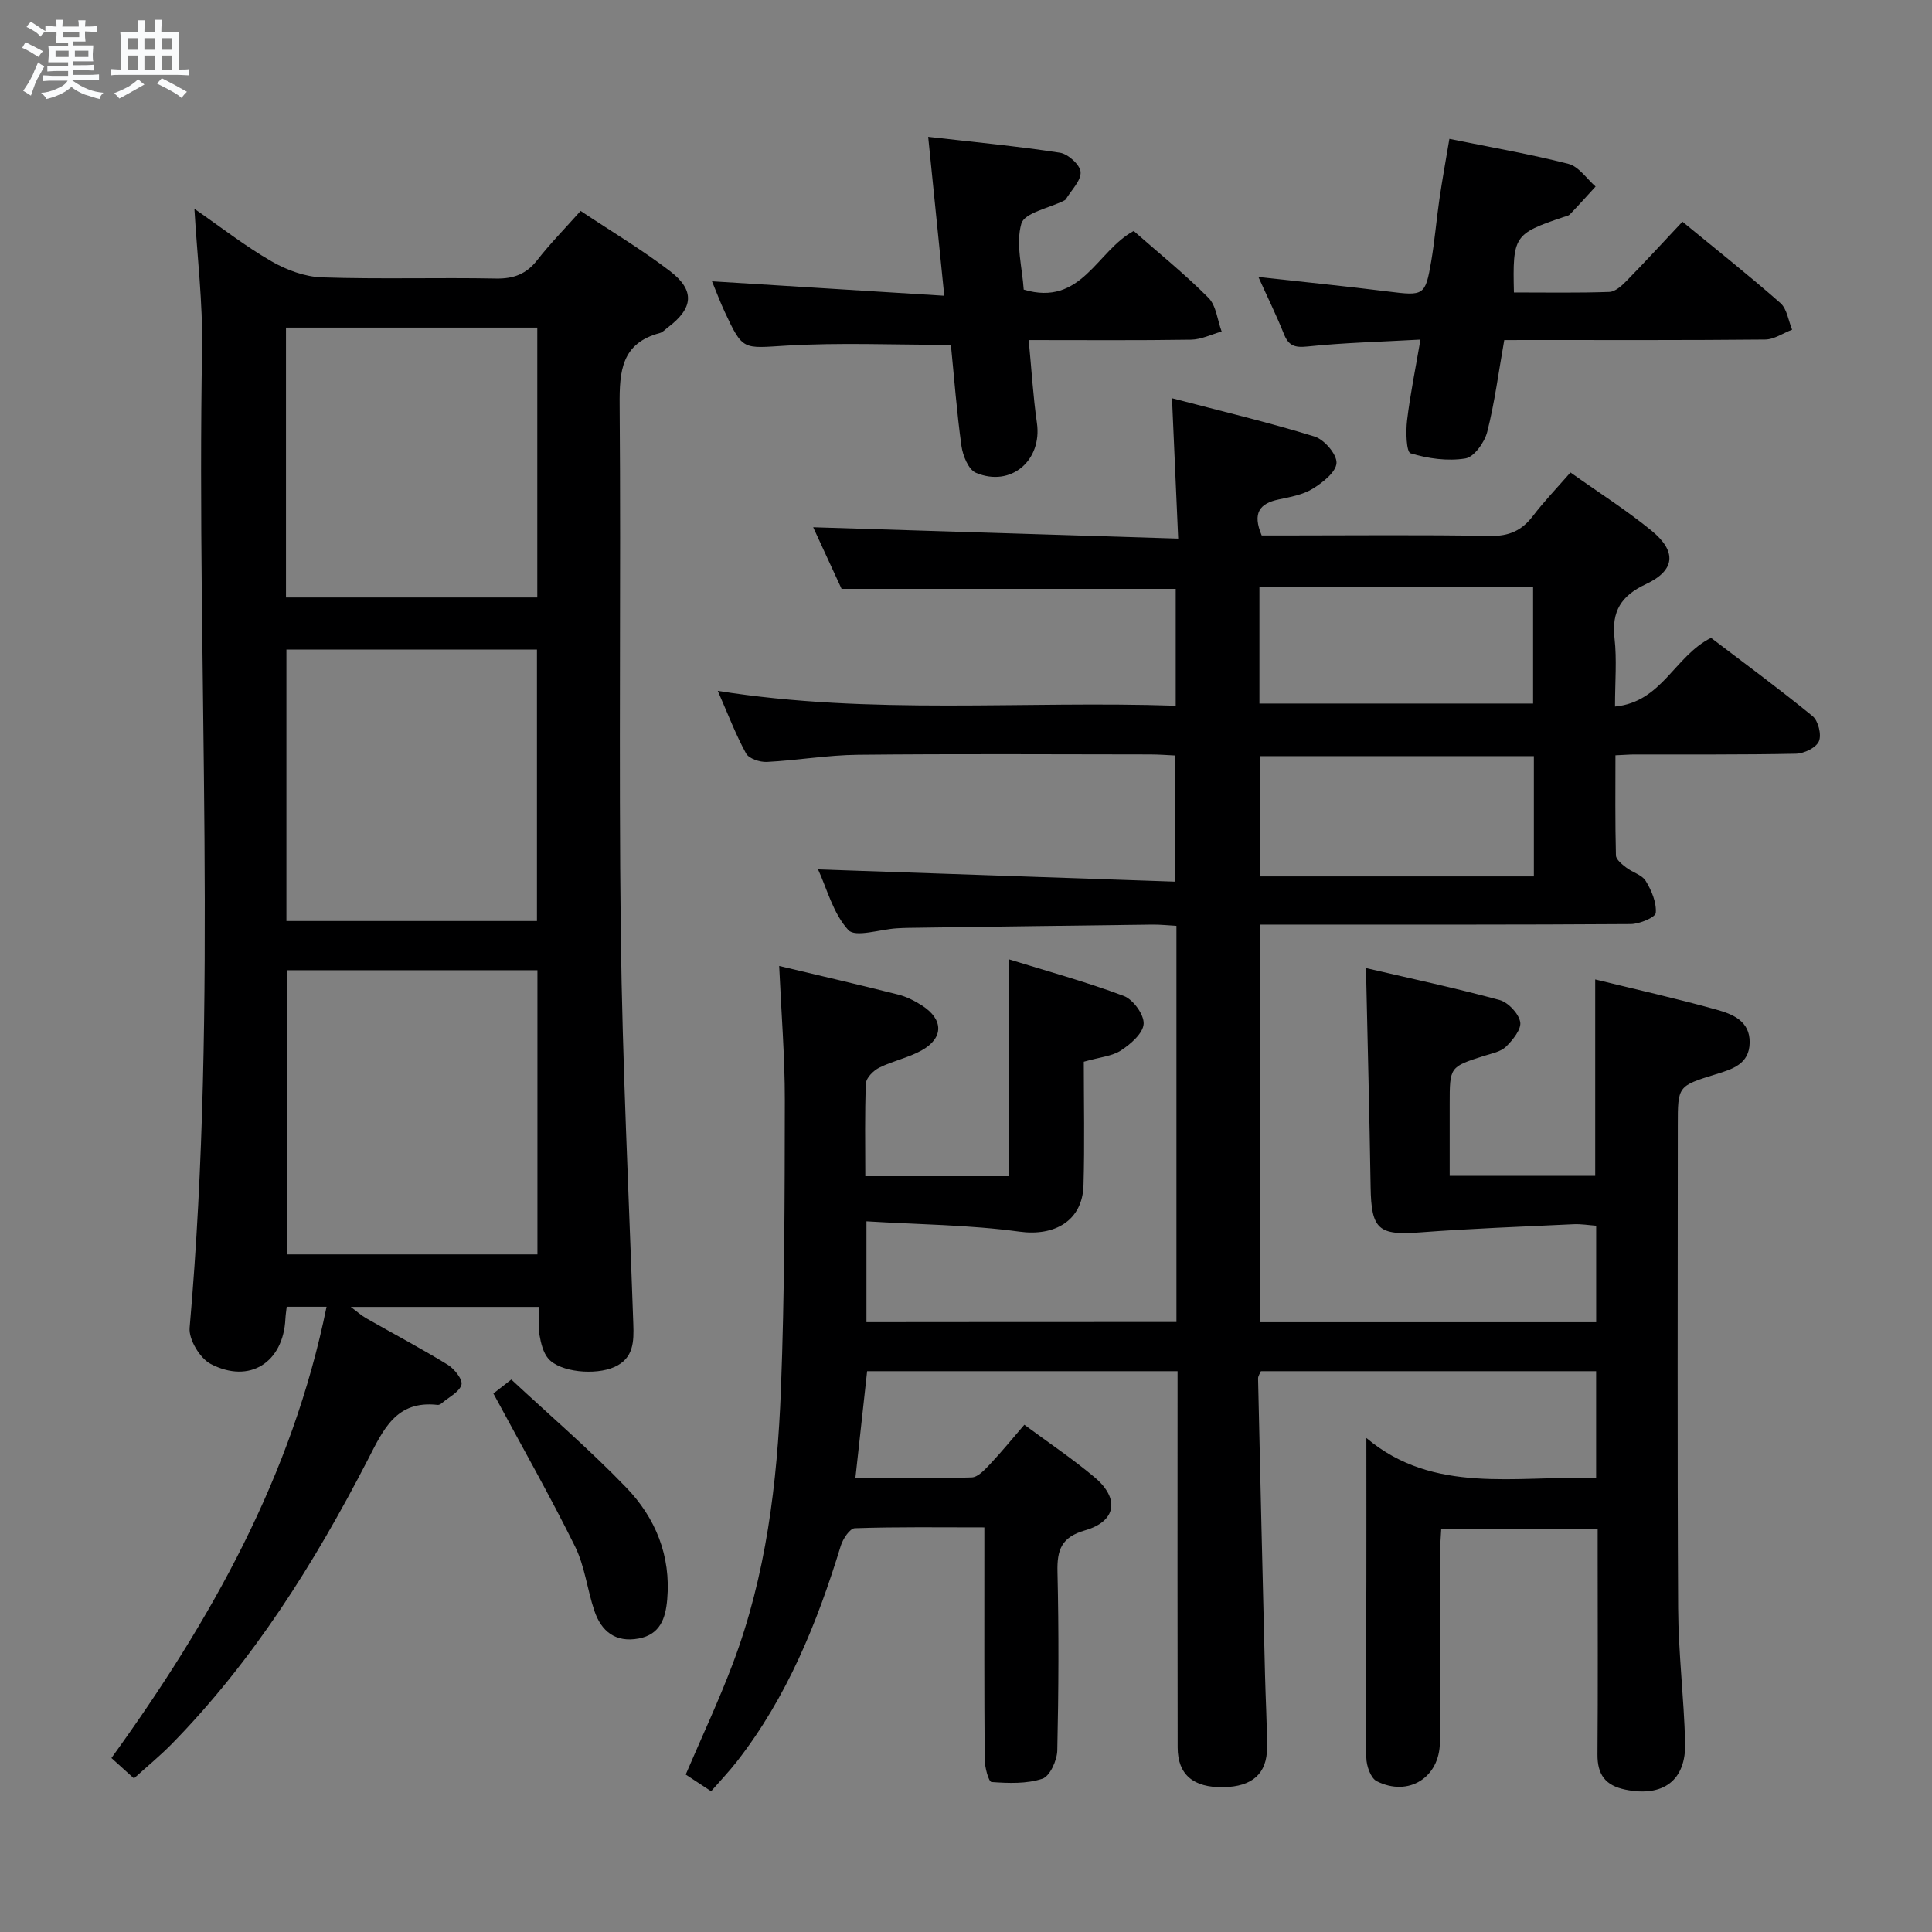 <svg enable-background="new 0 0 400 400" viewBox="0 0 400 400" xmlns="http://www.w3.org/2000/svg"><rect x="0" y="0" width="400" height="400" fill="#808080" stroke="none"/><path d="m6.8 9.5c.6.3 1.3.7 2.1 1.1-.4.4-.7.8-.9 1.2-.7-.4-1.3-.8-1.8-1.1s-1.1-.6-1.6-.8c.2-.4.5-.8.7-1.2.4.2.8.5 1.5.8zm.9 6.9c-.3.6-.5 1.1-.7 1.7s-.4 1.1-.6 1.7c-.6-.4-1.1-.7-1.6-1 .7-1 1.2-1.8 1.5-2.4.3-.5.6-1.1.8-1.7.3-.6.5-1.2.8-1.8.3.3.8.6 1.3.8-.7 1.3-1.2 2.2-1.5 2.7zm.1-11c.4.3 1 .7 1.7 1.1-.5.2-.8.6-1.1 1.1-.5-.6-1-1-1.4-1.2s-.9-.6-1.5-.8c.2-.4.5-.7.9-1.1.5.3.9.6 1.4.9zm10.5 13.1c1 .4 2 .6 3.1.7-.4.4-.7.8-.8 1.3-.9-.2-1.9-.6-3-.9-1-.4-2-.9-2.8-1.6-.5.4-1.1.9-1.9 1.3s-1.9.9-3.3 1.2c-.1-.3-.5-.8-1.1-1.3 1 0 2.1-.3 3.2-.8 1.2-.5 1.9-1 2.3-1.7h-3.2c-.4 0-1 0-2 .1v-1.2c1 0 1.7.1 2 .1h3.3v-1h-2.3c-.2 0-.9 0-2 .1v-1.2c1.2 0 1.9.1 2 .1h2.3v-.8h-4.1c0-.7.1-1.2.1-1.6 0-.5 0-1.1-.1-1.8h4.1v-.7h-2.5c0-.6.1-1.1.1-1.6v-.6h-.5c-.4 0-1 0-1.8.1v-1.3c1.2 0 1.9.1 2.1.1h.2c0-.3 0-.8-.1-1.4h1.4c0 .6-.1 1-.1 1.4h3.4c0-.4 0-.8-.1-1.3h1.5c0 .4-.1.9-.1 1.3.7 0 1.5 0 2.5-.1v1.2c-1 0-1.8-.1-2.5-.1v.6c0 .3 0 .8.1 1.5h-2.5v.8h4.1c0 .7-.1 1.3-.1 1.8s0 1 .1 1.5h-4.1v.8h1.4c.8 0 1.8 0 2.9-.1v1.2c-1 0-1.9-.1-2.8-.1h-1.5v1h3.2c.3 0 1 0 2.1-.1v1.2c-1.1 0-1.8-.1-2.1-.1h-3.4l-.1.1c1.4 1 2.4 1.5 3.4 1.9zm-4.1-6.7v-1.3h-2.7v1.3zm2.2-4.1v-1.1h-3.4v1.1zm1.9 4.1v-1.3h-2.8v1.3z" fill="#fafbfc"/><path d="m37 6.7v2.3 5.4c1 0 1.8 0 2.2-.1v1.3c-.6 0-1.5-.1-2.5-.1h-11.9c-.7 0-1.3 0-1.8.1v-1.3c.5 0 1.1.1 2 .1v-5.2c0-1 0-1.8-.1-2.5h3.7c0-1.3 0-2.1-.1-2.5h1.5c0 .4-.1 1.3-.1 2.5h2.2c0-1.2 0-2.1-.1-2.6h1.5c0 .4-.1 1.3-.1 2.6zm-12.3 13.7c-.3-.4-.7-.8-1.1-1.1 1.1-.4 2.1-.9 2.9-1.3.8-.5 1.5-1 2.1-1.6.4.4.9.8 1.3 1.1-2.5 1.4-4.2 2.4-5.2 2.9zm3.9-10.1v-2.4h-2.2v2.4zm0 4.1v-2.9h-2.2v2.9zm3.5-4.1v-2.4h-2.2v2.4zm0 4.1v-2.9h-2.2v2.9zm.4 2.9 1-1.1c.6.3 1.4.7 2.5 1.3s2 1.1 2.7 1.5c-.4.4-.8.8-1.1 1.3-.8-.8-2.5-1.7-5.1-3zm3.1-7v-2.4h-2.1v2.4zm0 4.1v-2.9h-2.1v2.9z" fill="#fafbfc"/><g fill="#000001"><path d="m243.57 273.71c0-27.38 0-54.47 0-82.02-1.75-.1-3.36-.28-4.98-.26-16.81.2-33.62.44-50.44.67-.83.01-1.67.05-2.5.1-3.45.21-8.56 1.95-10.02.35-3.16-3.45-4.44-8.62-6.26-12.55 24.74.85 49.12 1.69 73.98 2.54 0-9.16 0-17.37 0-26.12-1.69-.08-3.46-.22-5.23-.22-20.16-.02-40.33-.14-60.49.07-6.29.06-12.57 1.16-18.86 1.48-1.45.07-3.72-.68-4.31-1.76-2.14-3.91-3.73-8.11-5.85-12.95 31.77 5.05 63.14 2.01 94.81 3.07 0-8.38 0-16.29 0-24.19-22.8 0-45.64 0-69.18 0-1.81-3.93-4.01-8.71-5.88-12.76 24.82.77 49.7 1.54 75.57 2.35-.44-10.04-.84-19.05-1.28-29.06 10.18 2.67 19.95 4.98 29.51 7.93 2.01.62 4.63 3.66 4.55 5.47-.09 1.88-2.85 4.06-4.92 5.33-2.05 1.26-4.65 1.72-7.07 2.23-3.88.82-5.49 2.76-3.5 7.45h4.82c14.16 0 28.33-.16 42.49.1 3.91.07 6.55-1.12 8.85-4.14 2.3-3.01 4.94-5.76 7.77-9 5.81 4.13 11.57 7.78 16.81 12.07 5.26 4.31 4.87 8.22-1.21 11.06-5.13 2.4-7.11 5.61-6.48 11.21.5 4.41.1 8.92.1 14.12 9.76-.95 12.27-10.39 19.88-14.22 6.67 5.08 14 10.47 21.03 16.21 1.17.96 1.89 3.86 1.3 5.21-.58 1.33-3.06 2.53-4.74 2.57-11.16.23-22.33.14-33.49.16-.99 0-1.99.09-3.89.17 0 6.94-.08 13.83.1 20.72.02.86 1.25 1.84 2.12 2.51 1.3 1.02 3.28 1.51 4.05 2.78 1.2 1.96 2.25 4.45 2.08 6.61-.08.94-3.35 2.3-5.18 2.32-23.5.16-46.99.11-70.49.11-1.97 0-3.95 0-6.34 0v82.32h69.67c0-6.54 0-12.97 0-19.98-1.5-.11-3.1-.38-4.68-.31-10.6.5-21.21.89-31.79 1.69-8.6.65-10.09-.59-10.23-9.37-.24-15.11-.63-30.22-.96-45.35 9.02 2.1 18.4 4.1 27.63 6.6 1.8.49 3.95 2.76 4.3 4.54.29 1.49-1.52 3.74-2.93 5.12-1.09 1.07-2.96 1.41-4.53 1.91-7.14 2.28-7.14 2.26-7.14 10v14.84h30.13c0-13.46 0-26.83 0-40.66 8.45 2.07 16.85 3.95 25.13 6.26 3.3.92 6.92 2.33 6.85 6.82-.07 4.48-3.61 5.5-7.03 6.56-7.86 2.43-7.85 2.44-7.85 10.53 0 33.33-.11 66.66.07 99.99.05 9.29 1.2 18.57 1.45 27.86.21 7.86-4.59 11.31-12.35 9.73-4.18-.85-5.83-3.11-5.8-7.29.11-13.66.04-27.33.04-40.99 0-1.8 0-3.59 0-5.71-10.92 0-21.34 0-32.39 0-.08 1.68-.24 3.43-.25 5.18-.02 13 .02 26-.03 38.99-.03 7.29-6.48 11.39-13.07 8.07-1.25-.63-2.14-3.17-2.16-4.85-.15-12.16-.02-24.33.01-36.49.02-9.63 0-19.26 0-29.72 13.91 11.73 30.87 7.79 47.57 8.27 0-7.46 0-14.55 0-22.1-23.02 0-46.08 0-69.4 0-.15.38-.61.98-.59 1.56.45 20.46.94 40.91 1.44 61.37.12 5 .41 9.99.42 14.98 0 5.43-3.05 8.11-9.04 8.22-6.22.11-9.46-2.59-9.47-8.23-.05-23.83-.02-47.66-.02-71.49 0-1.99 0-3.98 0-6.41-21.5 0-42.71 0-64.27 0-.79 7.18-1.58 14.36-2.43 22.12 8.18 0 16.14.13 24.08-.13 1.31-.04 2.73-1.62 3.81-2.76 2.38-2.52 4.57-5.22 7.09-8.14 5.06 3.75 10.01 7.06 14.55 10.88 5.23 4.4 4.49 9.11-1.98 10.98-4.89 1.41-5.82 4.02-5.71 8.59.29 12.33.24 24.66-.04 36.99-.05 2.06-1.54 5.34-3.09 5.85-3.26 1.08-7.01.93-10.52.68-.61-.04-1.41-3.06-1.42-4.71-.11-14-.07-28-.07-41.99 0-1.8 0-3.59 0-6.02-9.27 0-18.05-.13-26.81.17-1.04.03-2.48 2.21-2.92 3.65-4.89 15.99-11.11 31.32-21.5 44.65-1.61 2.07-3.43 3.97-5.34 6.16-1.95-1.28-3.58-2.36-5.26-3.46 3.33-7.79 6.85-15.28 9.76-22.99 6.89-18.24 9.2-37.39 9.95-56.67.77-19.96.78-39.95.81-59.93.01-9.09-.74-18.19-1.17-27.82 8.3 1.98 16.48 3.86 24.62 5.92 1.74.44 3.45 1.3 4.97 2.28 4.46 2.88 4.49 6.73-.11 9.29-2.73 1.52-5.94 2.16-8.75 3.56-1.21.6-2.72 2.11-2.77 3.26-.27 6.28-.13 12.59-.13 19.22h29.75c0-14.79 0-29.5 0-44.9 7.84 2.43 15.94 4.64 23.77 7.58 1.94.73 4.22 3.87 4.11 5.77-.11 1.96-2.67 4.18-4.68 5.5-1.84 1.21-4.36 1.39-7.71 2.35 0 8.37.19 16.99-.06 25.59-.22 7.38-6.03 10.58-13.25 9.59-10.4-1.42-20.98-1.48-31.69-2.14v20.88c21.5-.03 42.72-.03 64.18-.03zm74-117.16c-19.3 0-37.99 0-56.73 0v24.9h56.73c0-8.45 0-16.52 0-24.9zm-.16-10.89c0-8.3 0-16.32 0-24.22-19.13 0-37.84 0-56.66 0v24.22z"/><path d="m27.73 368.2c-1.67-1.51-3.02-2.73-4.66-4.22 20.6-28.5 37.43-58.4 44.54-93.43-2.95 0-5.47 0-8.25 0-.1.9-.23 1.69-.27 2.49-.43 9.04-7.42 13.56-15.47 9.35-2.22-1.16-4.57-5.06-4.36-7.48 5.94-67.53 1.41-135.18 2.58-202.75.16-9.42-1-18.86-1.59-28.93 5.55 3.85 10.53 7.74 15.95 10.87 3.12 1.8 6.93 3.21 10.48 3.33 11.98.4 23.99.01 35.99.24 3.69.07 6.31-.93 8.58-3.84 2.65-3.4 5.69-6.49 8.96-10.16 6.28 4.19 12.68 7.99 18.54 12.49 5.21 4 4.78 7.68-.5 11.65-.53.4-1.03.98-1.63 1.14-7.96 2.11-8.39 7.89-8.33 14.91.29 36.49-.2 72.99.24 109.48.33 26.93 1.66 53.85 2.59 80.78.13 3.64.08 7.1-3.88 8.89-4 1.8-11.29 1.08-13.71-1.71-1.08-1.25-1.54-3.22-1.84-4.93-.3-1.75-.07-3.6-.07-5.79-13.04 0-25.61 0-39 0 1.33.99 2.19 1.78 3.18 2.34 5.63 3.21 11.37 6.24 16.89 9.63 1.38.85 3.15 3.08 2.85 4.14-.43 1.52-2.59 2.56-4.03 3.79-.24.21-.61.43-.9.39-8.63-.99-11.26 5.15-14.48 11.39-11.03 21.37-23.73 41.65-40.7 58.94-2.32 2.34-4.89 4.46-7.7 7zm83.54-167.33c-17.6 0-34.77 0-51.87 0v58.84h51.87c0-19.62 0-39.03 0-58.84zm-51.97-10.18h51.87c0-18.83 0-37.52 0-56.2-17.49 0-34.56 0-51.87 0zm-.09-66.99h52.03c0-18.67 0-37.2 0-55.87-17.53 0-34.71 0-52.03 0z"/><path d="m311.44 70.41c-1.19 6.69-1.98 12.95-3.53 19.02-.55 2.16-2.72 5.2-4.53 5.49-3.68.59-7.74.03-11.34-1.07-.88-.27-1-4.5-.72-6.82.64-5.36 1.74-10.67 2.77-16.72-8.24.46-15.85.64-23.39 1.43-2.68.28-3.92-.17-4.89-2.61-1.53-3.83-3.36-7.54-5.27-11.78 9.32 1.03 18.13 1.91 26.92 3.01 7.33.92 7.64.87 8.86-6.27.72-4.25 1.07-8.55 1.69-12.82.59-4.06 1.33-8.1 2.07-12.52 8.54 1.74 16.68 3.14 24.66 5.18 2.13.55 3.76 3.07 5.61 4.69-1.76 1.92-3.5 3.87-5.31 5.75-.31.33-.9.42-1.37.58-10.21 3.45-10.51 3.89-10.23 15.6 6.56 0 13.16.12 19.75-.11 1.23-.04 2.6-1.29 3.58-2.3 3.83-3.91 7.54-7.96 11.56-12.24 6.85 5.63 13.72 11.07 20.28 16.84 1.37 1.2 1.65 3.65 2.43 5.52-1.87.71-3.73 2.03-5.6 2.04-16.14.16-32.29.1-48.44.1-1.77.01-3.57.01-5.56.01z"/><path d="m196.87 71.4c-11.85 0-22.99-.5-34.06.16-9 .53-8.98 1.15-12.8-7.07-.9-1.93-1.64-3.94-2.6-6.25 16.04 1 31.65 1.97 48.09 2.99-1.16-11.4-2.2-21.68-3.33-32.9 9.32 1.07 18.35 1.92 27.29 3.29 1.68.26 4.19 2.54 4.27 4 .1 1.81-1.93 3.74-3.05 5.62-.08.13-.25.23-.39.3-3.09 1.55-8.18 2.51-8.83 4.76-1.2 4.18.19 9.11.49 13.66 11.96 3.59 15.12-8.02 22.77-12.14 5.12 4.51 10.56 8.9 15.47 13.83 1.62 1.63 1.86 4.62 2.74 6.99-2.12.59-4.22 1.66-6.35 1.69-10.96.17-21.93.08-33.6.08.59 6.08.91 11.64 1.7 17.14 1.13 7.76-5.36 13.4-12.62 10.34-1.54-.65-2.72-3.54-3-5.55-.98-7.06-1.51-14.18-2.19-20.94z"/><path d="m102.15 288.51c.37-.29 1.67-1.3 3.71-2.89 7.93 7.39 16.24 14.51 23.79 22.35 6.06 6.28 9.28 14.12 8.49 23.17-.34 3.9-1.44 7.26-5.91 8.1-4.77.89-7.73-1.47-9.17-5.74-1.48-4.39-1.98-9.22-4-13.31-5.2-10.51-11.01-20.73-16.91-31.68z"/></g></svg>
